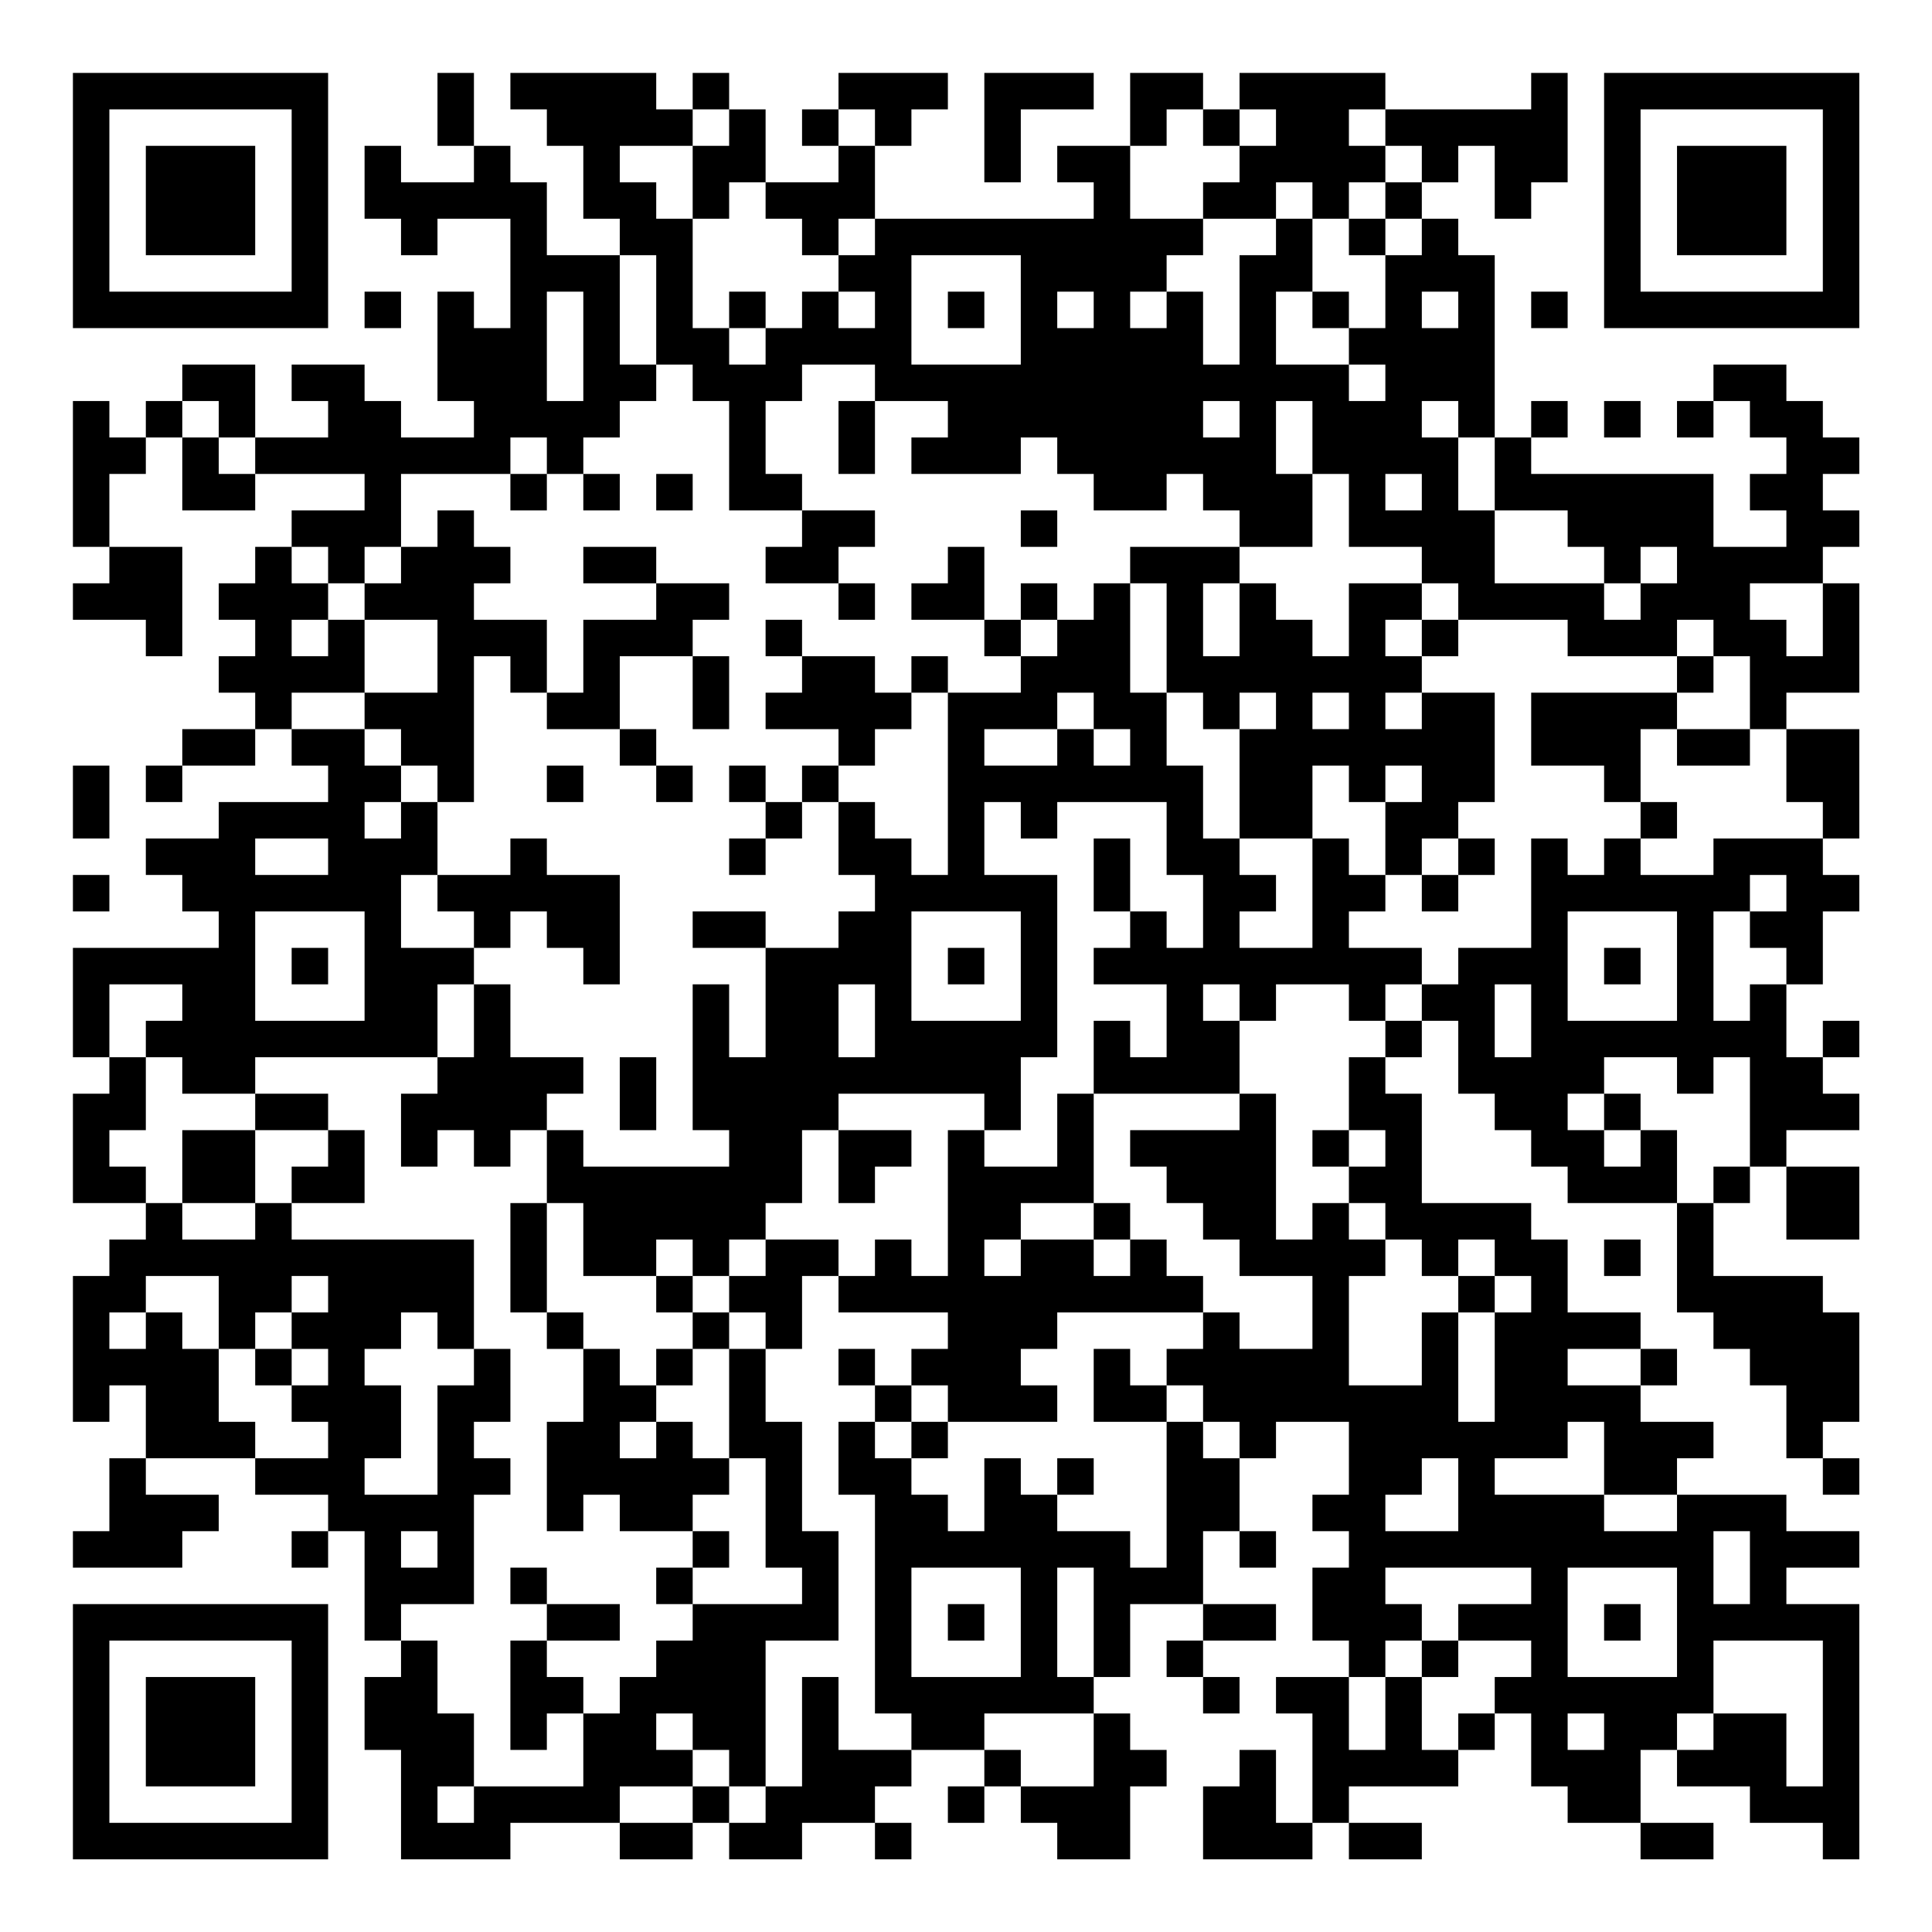 <?xml version="1.0" encoding="UTF-8"?>
<svg xmlns="http://www.w3.org/2000/svg" version="1.1" width="200" height="200" viewBox="0 0 200 200"><rect x="0" y="0" width="200" height="200" fill="#ffffff"/><g transform="scale(3.774)"><g transform="translate(2,2)"><path fill-rule="evenodd" d="M10 0L10 2L11 2L11 3L9 3L9 2L8 2L8 4L9 4L9 5L10 5L10 4L12 4L12 7L11 7L11 6L10 6L10 9L11 9L11 10L9 10L9 9L8 9L8 8L6 8L6 9L7 9L7 10L5 10L5 8L3 8L3 9L2 9L2 10L1 10L1 9L0 9L0 13L1 13L1 14L0 14L0 15L2 15L2 16L3 16L3 13L1 13L1 11L2 11L2 10L3 10L3 12L5 12L5 11L8 11L8 12L6 12L6 13L5 13L5 14L4 14L4 15L5 15L5 16L4 16L4 17L5 17L5 18L3 18L3 19L2 19L2 20L3 20L3 19L5 19L5 18L6 18L6 19L7 19L7 20L4 20L4 21L2 21L2 22L3 22L3 23L4 23L4 24L0 24L0 27L1 27L1 28L0 28L0 31L2 31L2 32L1 32L1 33L0 33L0 37L1 37L1 36L2 36L2 38L1 38L1 40L0 40L0 41L3 41L3 40L4 40L4 39L2 39L2 38L5 38L5 39L7 39L7 40L6 40L6 41L7 41L7 40L8 40L8 43L9 43L9 44L8 44L8 46L9 46L9 49L12 49L12 48L15 48L15 49L17 49L17 48L18 48L18 49L20 49L20 48L22 48L22 49L23 49L23 48L22 48L22 47L23 47L23 46L25 46L25 47L24 47L24 48L25 48L25 47L26 47L26 48L27 48L27 49L29 49L29 47L30 47L30 46L29 46L29 45L28 45L28 44L29 44L29 42L31 42L31 43L30 43L30 44L31 44L31 45L32 45L32 44L31 44L31 43L33 43L33 42L31 42L31 40L32 40L32 41L33 41L33 40L32 40L32 38L33 38L33 37L35 37L35 39L34 39L34 40L35 40L35 41L34 41L34 43L35 43L35 44L33 44L33 45L34 45L34 48L33 48L33 46L32 46L32 47L31 47L31 49L34 49L34 48L35 48L35 49L37 49L37 48L35 48L35 47L38 47L38 46L39 46L39 45L40 45L40 47L41 47L41 48L43 48L43 49L45 49L45 48L43 48L43 46L44 46L44 47L46 47L46 48L48 48L48 49L49 49L49 42L47 42L47 41L49 41L49 40L47 40L47 39L44 39L44 38L45 38L45 37L43 37L43 36L44 36L44 35L43 35L43 34L41 34L41 32L40 32L40 31L37 31L37 28L36 28L36 27L37 27L37 26L38 26L38 28L39 28L39 29L40 29L40 30L41 30L41 31L44 31L44 34L45 34L45 35L46 35L46 36L47 36L47 38L48 38L48 39L49 39L49 38L48 38L48 37L49 37L49 34L48 34L48 33L45 33L45 31L46 31L46 30L47 30L47 32L49 32L49 30L47 30L47 29L49 29L49 28L48 28L48 27L49 27L49 26L48 26L48 27L47 27L47 25L48 25L48 23L49 23L49 22L48 22L48 21L49 21L49 18L47 18L47 17L49 17L49 14L48 14L48 13L49 13L49 12L48 12L48 11L49 11L49 10L48 10L48 9L47 9L47 8L45 8L45 9L44 9L44 10L45 10L45 9L46 9L46 10L47 10L47 11L46 11L46 12L47 12L47 13L45 13L45 11L40 11L40 10L41 10L41 9L40 9L40 10L39 10L39 5L38 5L38 4L37 4L37 3L38 3L38 2L39 2L39 4L40 4L40 3L41 3L41 0L40 0L40 1L36 1L36 0L32 0L32 1L31 1L31 0L29 0L29 2L27 2L27 3L28 3L28 4L22 4L22 2L23 2L23 1L24 1L24 0L21 0L21 1L20 1L20 2L21 2L21 3L19 3L19 1L18 1L18 0L17 0L17 1L16 1L16 0L12 0L12 1L13 1L13 2L14 2L14 4L15 4L15 5L13 5L13 3L12 3L12 2L11 2L11 0ZM25 0L25 3L26 3L26 1L28 1L28 0ZM17 1L17 2L15 2L15 3L16 3L16 4L17 4L17 7L18 7L18 8L19 8L19 7L20 7L20 6L21 6L21 7L22 7L22 6L21 6L21 5L22 5L22 4L21 4L21 5L20 5L20 4L19 4L19 3L18 3L18 4L17 4L17 2L18 2L18 1ZM21 1L21 2L22 2L22 1ZM30 1L30 2L29 2L29 4L31 4L31 5L30 5L30 6L29 6L29 7L30 7L30 6L31 6L31 8L32 8L32 5L33 5L33 4L34 4L34 6L33 6L33 8L35 8L35 9L36 9L36 8L35 8L35 7L36 7L36 5L37 5L37 4L36 4L36 3L37 3L37 2L36 2L36 1L35 1L35 2L36 2L36 3L35 3L35 4L34 4L34 3L33 3L33 4L31 4L31 3L32 3L32 2L33 2L33 1L32 1L32 2L31 2L31 1ZM35 4L35 5L36 5L36 4ZM15 5L15 8L16 8L16 9L15 9L15 10L14 10L14 11L13 11L13 10L12 10L12 11L9 11L9 13L8 13L8 14L7 14L7 13L6 13L6 14L7 14L7 15L6 15L6 16L7 16L7 15L8 15L8 17L6 17L6 18L8 18L8 19L9 19L9 20L8 20L8 21L9 21L9 20L10 20L10 22L9 22L9 24L11 24L11 25L10 25L10 27L5 27L5 28L3 28L3 27L2 27L2 26L3 26L3 25L1 25L1 27L2 27L2 29L1 29L1 30L2 30L2 31L3 31L3 32L5 32L5 31L6 31L6 32L11 32L11 35L10 35L10 34L9 34L9 35L8 35L8 36L9 36L9 38L8 38L8 39L10 39L10 36L11 36L11 35L12 35L12 37L11 37L11 38L12 38L12 39L11 39L11 42L9 42L9 43L10 43L10 45L11 45L11 47L10 47L10 48L11 48L11 47L14 47L14 45L15 45L15 44L16 44L16 43L17 43L17 42L20 42L20 41L19 41L19 38L18 38L18 35L19 35L19 37L20 37L20 40L21 40L21 43L19 43L19 47L18 47L18 46L17 46L17 45L16 45L16 46L17 46L17 47L15 47L15 48L17 48L17 47L18 47L18 48L19 48L19 47L20 47L20 44L21 44L21 46L23 46L23 45L22 45L22 39L21 39L21 37L22 37L22 38L23 38L23 39L24 39L24 40L25 40L25 38L26 38L26 39L27 39L27 40L29 40L29 41L30 41L30 37L31 37L31 38L32 38L32 37L31 37L31 36L30 36L30 35L31 35L31 34L32 34L32 35L34 35L34 33L32 33L32 32L31 32L31 31L30 31L30 30L29 30L29 29L32 29L32 28L33 28L33 32L34 32L34 31L35 31L35 32L36 32L36 33L35 33L35 36L37 36L37 34L38 34L38 37L39 37L39 34L40 34L40 33L39 33L39 32L38 32L38 33L37 33L37 32L36 32L36 31L35 31L35 30L36 30L36 29L35 29L35 27L36 27L36 26L37 26L37 25L38 25L38 24L40 24L40 21L41 21L41 22L42 22L42 21L43 21L43 22L45 22L45 21L48 21L48 20L47 20L47 18L46 18L46 16L45 16L45 15L44 15L44 16L41 16L41 15L38 15L38 14L37 14L37 13L35 13L35 11L34 11L34 9L33 9L33 11L34 11L34 13L32 13L32 12L31 12L31 11L30 11L30 12L28 12L28 11L27 11L27 10L26 10L26 11L23 11L23 10L24 10L24 9L22 9L22 8L20 8L20 9L19 9L19 11L20 11L20 12L18 12L18 9L17 9L17 8L16 8L16 5ZM23 5L23 8L26 8L26 5ZM8 6L8 7L9 7L9 6ZM13 6L13 9L14 9L14 6ZM18 6L18 7L19 7L19 6ZM24 6L24 7L25 7L25 6ZM27 6L27 7L28 7L28 6ZM34 6L34 7L35 7L35 6ZM37 6L37 7L38 7L38 6ZM40 6L40 7L41 7L41 6ZM3 9L3 10L4 10L4 11L5 11L5 10L4 10L4 9ZM21 9L21 11L22 11L22 9ZM31 9L31 10L32 10L32 9ZM37 9L37 10L38 10L38 12L39 12L39 14L42 14L42 15L43 15L43 14L44 14L44 13L43 13L43 14L42 14L42 13L41 13L41 12L39 12L39 10L38 10L38 9ZM42 9L42 10L43 10L43 9ZM12 11L12 12L13 12L13 11ZM14 11L14 12L15 12L15 11ZM16 11L16 12L17 12L17 11ZM36 11L36 12L37 12L37 11ZM10 12L10 13L9 13L9 14L8 14L8 15L10 15L10 17L8 17L8 18L9 18L9 19L10 19L10 20L11 20L11 16L12 16L12 17L13 17L13 18L15 18L15 19L16 19L16 20L17 20L17 19L16 19L16 18L15 18L15 16L17 16L17 18L18 18L18 16L17 16L17 15L18 15L18 14L16 14L16 13L14 13L14 14L16 14L16 15L14 15L14 17L13 17L13 15L11 15L11 14L12 14L12 13L11 13L11 12ZM20 12L20 13L19 13L19 14L21 14L21 15L22 15L22 14L21 14L21 13L22 13L22 12ZM26 12L26 13L27 13L27 12ZM24 13L24 14L23 14L23 15L25 15L25 16L26 16L26 17L24 17L24 16L23 16L23 17L22 17L22 16L20 16L20 15L19 15L19 16L20 16L20 17L19 17L19 18L21 18L21 19L20 19L20 20L19 20L19 19L18 19L18 20L19 20L19 21L18 21L18 22L19 22L19 21L20 21L20 20L21 20L21 22L22 22L22 23L21 23L21 24L19 24L19 23L17 23L17 24L19 24L19 27L18 27L18 25L17 25L17 29L18 29L18 30L14 30L14 29L13 29L13 28L14 28L14 27L12 27L12 25L11 25L11 27L10 27L10 28L9 28L9 30L10 30L10 29L11 29L11 30L12 30L12 29L13 29L13 31L12 31L12 34L13 34L13 35L14 35L14 37L13 37L13 40L14 40L14 39L15 39L15 40L17 40L17 41L16 41L16 42L17 42L17 41L18 41L18 40L17 40L17 39L18 39L18 38L17 38L17 37L16 37L16 36L17 36L17 35L18 35L18 34L19 34L19 35L20 35L20 33L21 33L21 34L24 34L24 35L23 35L23 36L22 36L22 35L21 35L21 36L22 36L22 37L23 37L23 38L24 38L24 37L27 37L27 36L26 36L26 35L27 35L27 34L31 34L31 33L30 33L30 32L29 32L29 31L28 31L28 28L32 28L32 26L33 26L33 25L35 25L35 26L36 26L36 25L37 25L37 24L35 24L35 23L36 23L36 22L37 22L37 23L38 23L38 22L39 22L39 21L38 21L38 20L39 20L39 17L37 17L37 16L38 16L38 15L37 15L37 14L35 14L35 16L34 16L34 15L33 15L33 14L32 14L32 13L29 13L29 14L28 14L28 15L27 15L27 14L26 14L26 15L25 15L25 13ZM29 14L29 17L30 17L30 19L31 19L31 21L32 21L32 22L33 22L33 23L32 23L32 24L34 24L34 21L35 21L35 22L36 22L36 20L37 20L37 19L36 19L36 20L35 20L35 19L34 19L34 21L32 21L32 18L33 18L33 17L32 17L32 18L31 18L31 17L30 17L30 14ZM31 14L31 16L32 16L32 14ZM46 14L46 15L47 15L47 16L48 16L48 14ZM26 15L26 16L27 16L27 15ZM36 15L36 16L37 16L37 15ZM44 16L44 17L40 17L40 19L42 19L42 20L43 20L43 21L44 21L44 20L43 20L43 18L44 18L44 19L46 19L46 18L44 18L44 17L45 17L45 16ZM23 17L23 18L22 18L22 19L21 19L21 20L22 20L22 21L23 21L23 22L24 22L24 17ZM27 17L27 18L25 18L25 19L27 19L27 18L28 18L28 19L29 19L29 18L28 18L28 17ZM34 17L34 18L35 18L35 17ZM36 17L36 18L37 18L37 17ZM0 19L0 21L1 21L1 19ZM13 19L13 20L14 20L14 19ZM25 20L25 22L27 22L27 27L26 27L26 29L25 29L25 28L21 28L21 29L20 29L20 31L19 31L19 32L18 32L18 33L17 33L17 32L16 32L16 33L14 33L14 31L13 31L13 34L14 34L14 35L15 35L15 36L16 36L16 35L17 35L17 34L18 34L18 33L19 33L19 32L21 32L21 33L22 33L22 32L23 32L23 33L24 33L24 29L25 29L25 30L27 30L27 28L28 28L28 26L29 26L29 27L30 27L30 25L28 25L28 24L29 24L29 23L30 23L30 24L31 24L31 22L30 22L30 20L27 20L27 21L26 21L26 20ZM5 21L5 22L7 22L7 21ZM12 21L12 22L10 22L10 23L11 23L11 24L12 24L12 23L13 23L13 24L14 24L14 25L15 25L15 22L13 22L13 21ZM28 21L28 23L29 23L29 21ZM37 21L37 22L38 22L38 21ZM0 22L0 23L1 23L1 22ZM46 22L46 23L45 23L45 26L46 26L46 25L47 25L47 24L46 24L46 23L47 23L47 22ZM5 23L5 26L8 26L8 23ZM23 23L23 26L26 26L26 23ZM41 23L41 26L44 26L44 23ZM6 24L6 25L7 25L7 24ZM24 24L24 25L25 25L25 24ZM42 24L42 25L43 25L43 24ZM21 25L21 27L22 27L22 25ZM31 25L31 26L32 26L32 25ZM39 25L39 27L40 27L40 25ZM15 27L15 29L16 29L16 27ZM42 27L42 28L41 28L41 29L42 29L42 30L43 30L43 29L44 29L44 31L45 31L45 30L46 30L46 27L45 27L45 28L44 28L44 27ZM5 28L5 29L3 29L3 31L5 31L5 29L7 29L7 30L6 30L6 31L8 31L8 29L7 29L7 28ZM42 28L42 29L43 29L43 28ZM21 29L21 31L22 31L22 30L23 30L23 29ZM34 29L34 30L35 30L35 29ZM26 31L26 32L25 32L25 33L26 33L26 32L28 32L28 33L29 33L29 32L28 32L28 31ZM42 32L42 33L43 33L43 32ZM2 33L2 34L1 34L1 35L2 35L2 34L3 34L3 35L4 35L4 37L5 37L5 38L7 38L7 37L6 37L6 36L7 36L7 35L6 35L6 34L7 34L7 33L6 33L6 34L5 34L5 35L4 35L4 33ZM16 33L16 34L17 34L17 33ZM38 33L38 34L39 34L39 33ZM5 35L5 36L6 36L6 35ZM28 35L28 37L30 37L30 36L29 36L29 35ZM41 35L41 36L43 36L43 35ZM23 36L23 37L24 37L24 36ZM15 37L15 38L16 38L16 37ZM41 37L41 38L39 38L39 39L42 39L42 40L44 40L44 39L42 39L42 37ZM27 38L27 39L28 39L28 38ZM37 38L37 39L36 39L36 40L38 40L38 38ZM9 40L9 41L10 41L10 40ZM45 40L45 42L46 42L46 40ZM12 41L12 42L13 42L13 43L12 43L12 46L13 46L13 45L14 45L14 44L13 44L13 43L15 43L15 42L13 42L13 41ZM23 41L23 44L26 44L26 41ZM27 41L27 44L28 44L28 41ZM36 41L36 42L37 42L37 43L36 43L36 44L35 44L35 46L36 46L36 44L37 44L37 46L38 46L38 45L39 45L39 44L40 44L40 43L38 43L38 42L40 42L40 41ZM41 41L41 44L44 44L44 41ZM24 42L24 43L25 43L25 42ZM42 42L42 43L43 43L43 42ZM37 43L37 44L38 44L38 43ZM45 43L45 45L44 45L44 46L45 46L45 45L47 45L47 47L48 47L48 43ZM25 45L25 46L26 46L26 47L28 47L28 45ZM41 45L41 46L42 46L42 45ZM0 0L0 7L7 7L7 0ZM1 1L1 6L6 6L6 1ZM2 2L2 5L5 5L5 2ZM42 0L42 7L49 7L49 0ZM43 1L43 6L48 6L48 1ZM44 2L44 5L47 5L47 2ZM0 42L0 49L7 49L7 42ZM1 43L1 48L6 48L6 43ZM2 44L2 47L5 47L5 44Z" fill="#000000"/></g></g></svg>
